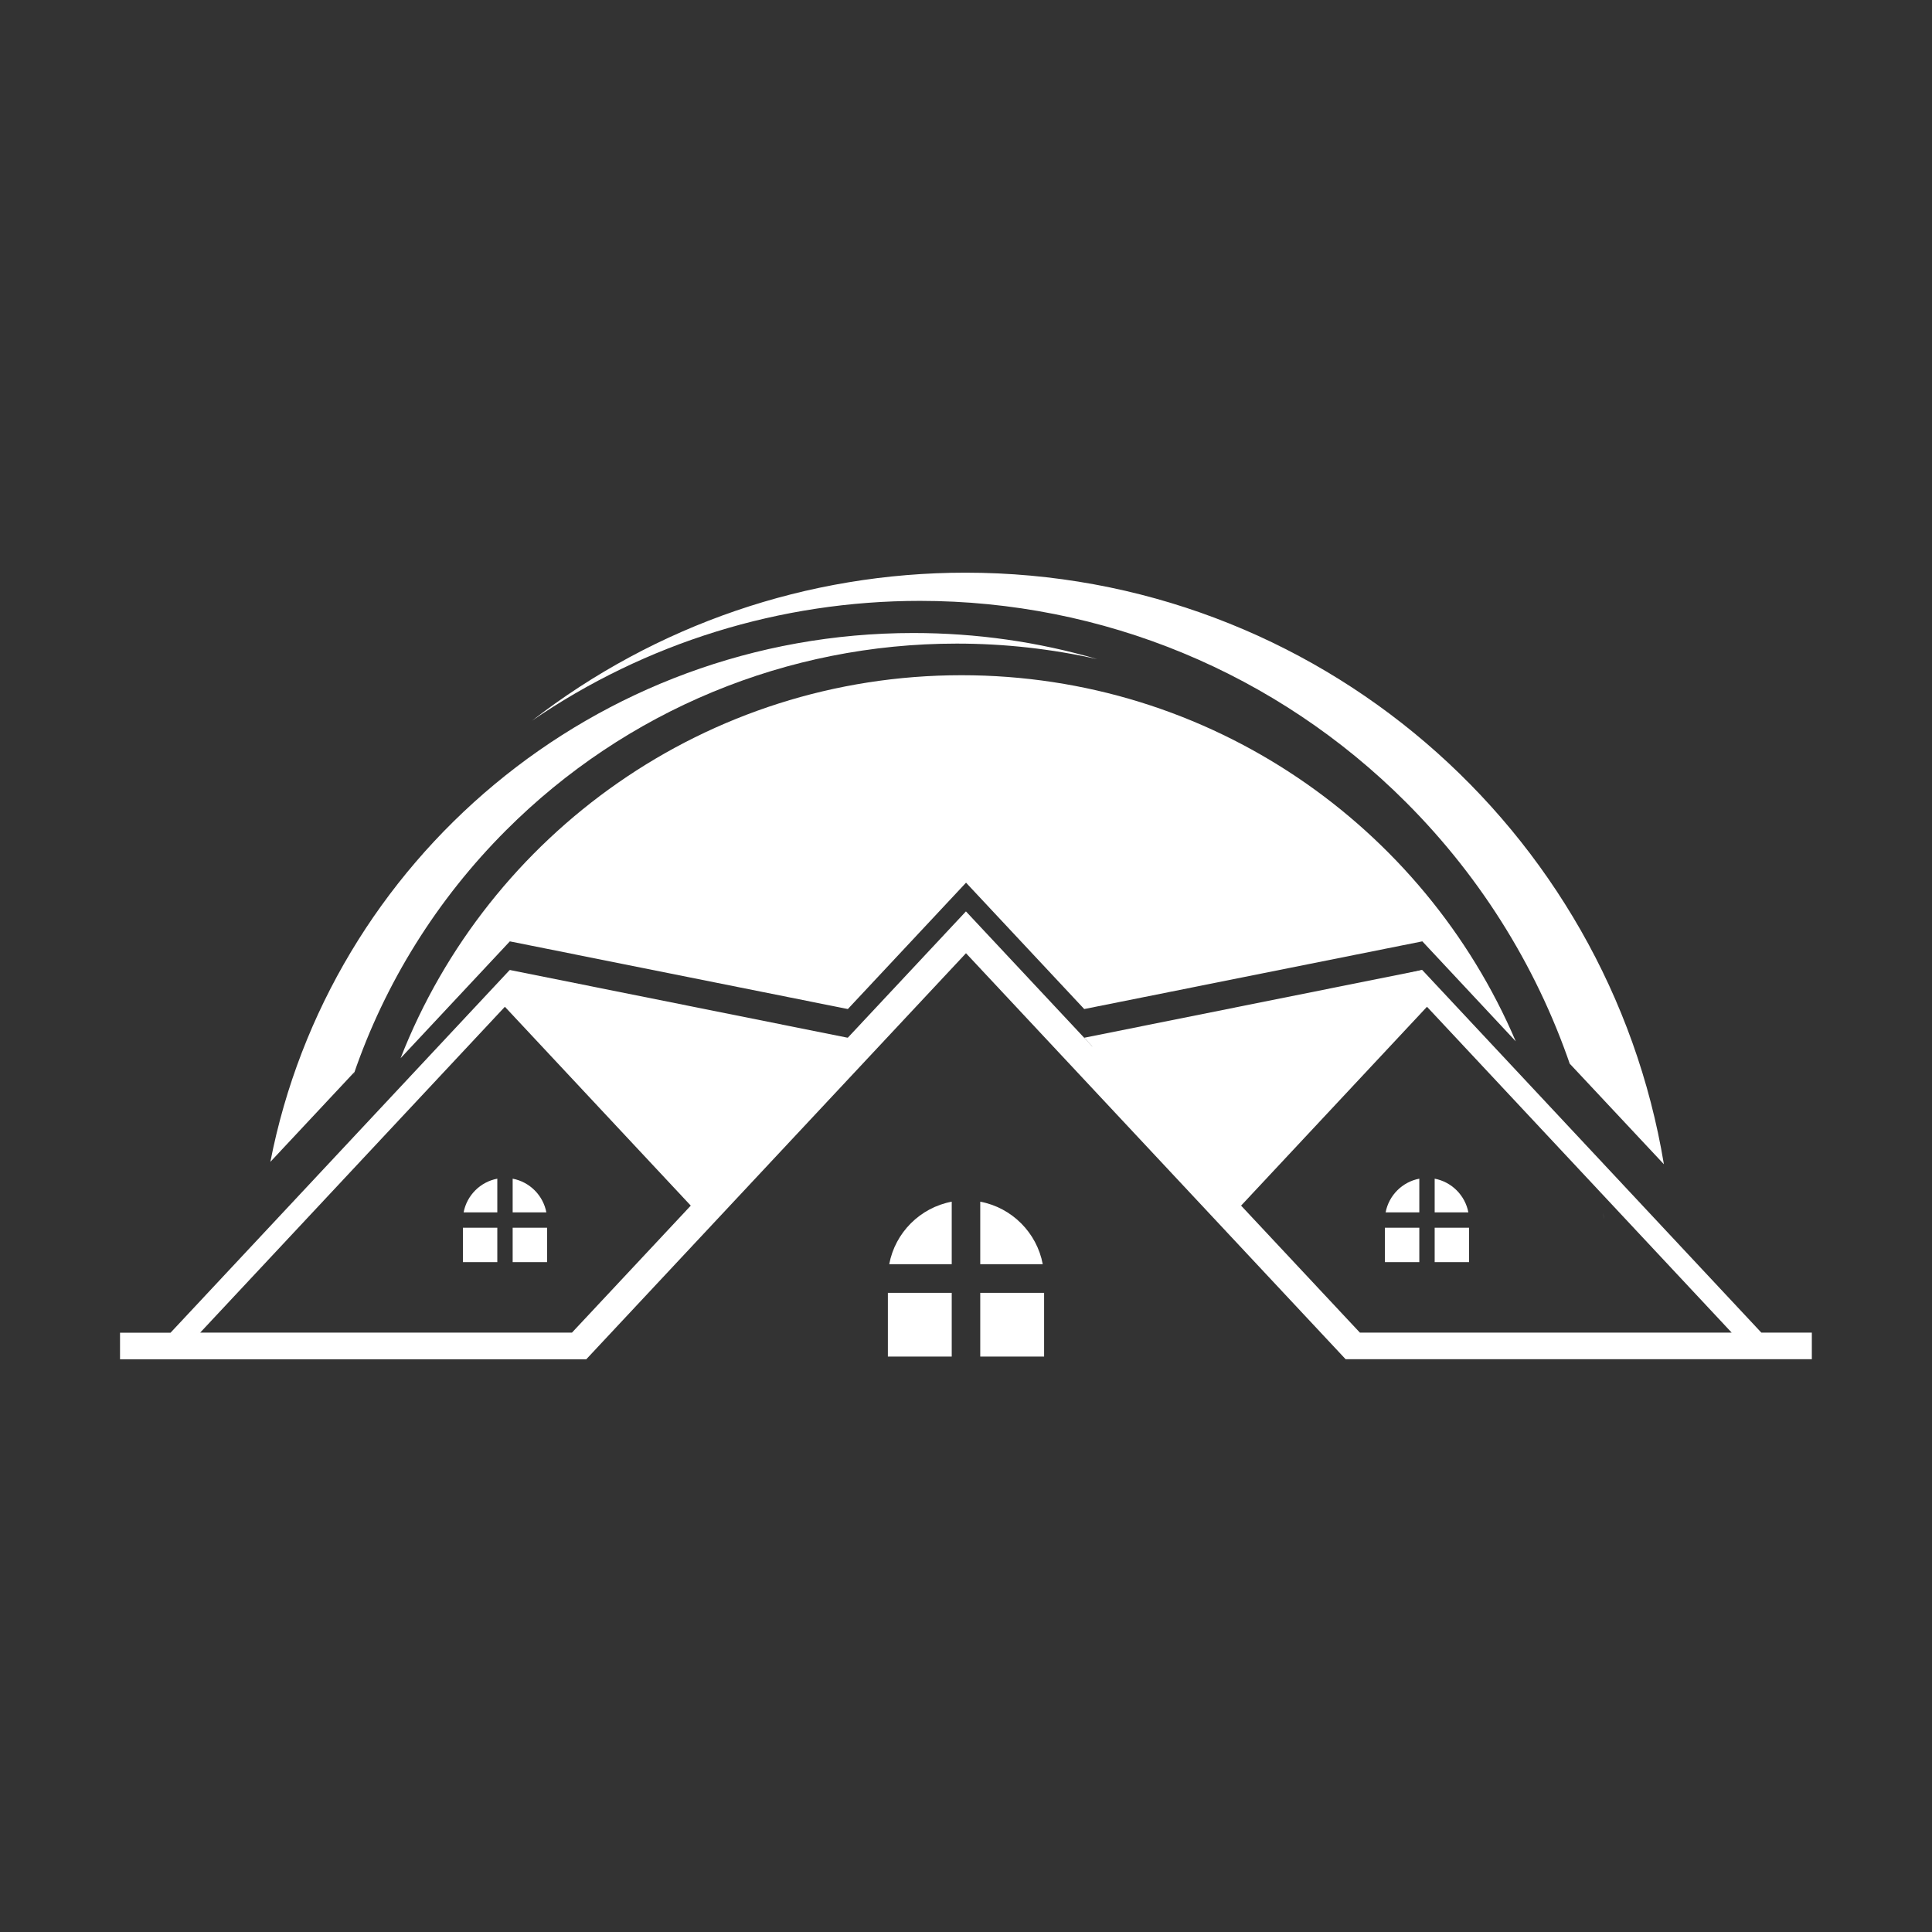 <svg xmlns="http://www.w3.org/2000/svg" xmlns:xlink="http://www.w3.org/1999/xlink" width="500" zoomAndPan="magnify" viewBox="0 0 375 375" height="500" preserveAspectRatio="xMidYMid meet" version="1.0"><rect x="0" y="0" width="375" height="375" fill="#333333" stroke="none"/><defs><clipPath id="b2316b3099"><path d="M 23.316 176 L 351.816 176 L 351.816 263.949 L 23.316 263.949 Z M 23.316 176 " clip-rule="nonzero"/></clipPath><clipPath id="732fbc573a"><path d="M 172 233 L 203 233 L 203 263.949 L 172 263.949 Z M 172 233 " clip-rule="nonzero"/></clipPath></defs><g clip-path="url(#b2316b3099)"><path fill="#ffffff" d="M 111.039 258.664 L 38.852 258.664 L 59.742 236.324 L 97.996 195.414 L 134.078 234.012 L 111.016 258.664 Z M 263.957 258.664 L 240.895 234.012 L 276.977 195.414 L 315.234 236.324 L 336.121 258.664 L 263.938 258.664 Z M 187.508 185.031 L 261.18 263.816 L 351.676 263.816 L 351.676 258.664 L 341.879 258.664 L 276.051 188.27 L 212.02 203.121 L 187.488 176.902 L 164.547 201.43 L 139.031 204.793 L 98.922 188.289 L 33.098 258.684 L 23.297 258.684 L 23.297 263.836 L 113.793 263.836 C 138.344 237.574 162.918 211.312 187.469 185.051 Z M 187.508 185.031 " fill-opacity="1" fill-rule="evenodd"/></g><g clip-path="url(#732fbc573a)"><path fill="#ffffff" d="M 190.266 233.246 L 190.266 245.383 L 202.398 245.383 C 201.254 239.266 196.402 234.395 190.266 233.246 Z M 172.598 245.383 L 184.73 245.383 L 184.73 233.246 C 178.613 234.395 173.742 239.242 172.598 245.383 Z M 184.73 263.312 L 184.73 250.938 L 172.336 250.938 L 172.336 263.312 Z M 202.66 250.938 L 190.266 250.938 L 190.266 263.312 L 202.66 263.312 Z M 202.66 250.938 " fill-opacity="1" fill-rule="evenodd"/></g><path fill="#ffffff" d="M 164.566 201.43 L 98.941 188.27 L 137.902 229.945 Z M 164.566 201.43 " fill-opacity="1" fill-rule="evenodd"/><path fill="#ffffff" d="M 210.43 201.43 L 276.051 188.27 L 237.094 229.945 Z M 210.43 201.43 " fill-opacity="1" fill-rule="evenodd"/><path fill="#ffffff" d="M 99.508 228.781 L 99.508 235.32 L 106.047 235.32 C 105.422 232.02 102.809 229.402 99.508 228.781 Z M 89.988 235.32 L 96.527 235.32 L 96.527 228.781 C 93.227 229.402 90.613 232.02 89.988 235.32 Z M 96.527 244.98 L 96.527 238.297 L 89.848 238.297 L 89.848 244.98 Z M 106.188 238.297 L 99.508 238.297 L 99.508 244.98 L 106.188 244.98 Z M 106.188 238.297 " fill-opacity="1" fill-rule="evenodd"/><path fill="#ffffff" d="M 278.469 228.781 L 278.469 235.32 L 285.008 235.32 C 284.383 232.02 281.766 229.402 278.469 228.781 Z M 268.949 235.32 L 275.488 235.32 L 275.488 228.781 C 272.188 229.402 269.574 232.02 268.949 235.32 Z M 275.488 244.98 L 275.488 238.297 L 268.809 238.297 L 268.809 244.98 Z M 285.148 238.297 L 278.469 238.297 L 278.469 244.98 L 285.148 244.98 Z M 285.148 238.297 " fill-opacity="1" fill-rule="evenodd"/><path fill="#ffffff" d="M 68.656 208.516 C 74.715 190.805 84.797 174.586 98.238 161.145 C 121.5 137.879 152.773 124.922 185.695 124.922 C 194.953 124.922 204.109 125.945 212.984 127.938 C 201.492 124.578 189.48 122.867 177.285 122.867 C 115.504 122.867 63.906 166.961 52.477 225.52 L 68.836 208.031 L 68.676 208.516 Z M 68.656 208.516 " fill-opacity="1" fill-rule="evenodd"/><path fill="#ffffff" d="M 311.188 235.359 C 311.25 235.824 311.289 236.285 311.328 236.77 C 311.289 236.305 311.227 235.824 311.188 235.359 Z M 311.027 233.953 C 311.086 234.395 311.129 234.836 311.188 235.281 C 311.148 234.836 311.086 234.395 311.027 233.953 Z M 310.848 232.543 C 310.906 232.984 310.969 233.43 311.008 233.871 C 310.945 233.43 310.906 232.984 310.848 232.543 Z M 310.645 231.113 C 310.707 231.535 310.766 231.961 310.824 232.383 L 310.707 231.477 L 310.664 231.113 Z M 310.203 228.195 C 310.363 229.121 310.504 230.066 310.645 230.992 C 310.504 230.066 310.363 229.121 310.203 228.195 Z M 309.719 225.398 C 309.801 225.863 309.879 226.324 309.961 226.766 C 309.879 226.305 309.801 225.84 309.719 225.398 Z M 309.438 223.969 C 309.52 224.434 309.617 224.875 309.699 225.34 C 309.617 224.875 309.52 224.434 309.438 223.969 Z M 308.855 221.191 C 308.953 221.637 309.055 222.098 309.137 222.543 C 309.035 222.098 308.934 221.637 308.855 221.191 Z M 308.531 219.805 C 308.633 220.246 308.734 220.691 308.832 221.133 C 308.734 220.691 308.633 220.246 308.531 219.805 Z M 307.504 215.68 C 307.746 216.566 307.969 217.469 308.191 218.355 C 307.969 217.449 307.746 216.566 307.504 215.68 Z M 307.125 214.312 C 307.242 214.734 307.363 215.156 307.465 215.578 C 307.344 215.156 307.242 214.734 307.125 214.312 Z M 306.742 212.941 C 306.863 213.344 306.98 213.746 307.082 214.148 C 306.961 213.746 306.863 213.344 306.742 212.941 Z M 306.34 211.574 C 306.461 211.996 306.578 212.418 306.699 212.82 C 306.578 212.398 306.461 211.977 306.34 211.574 Z M 305.895 210.125 C 306.035 210.566 306.176 211.012 306.297 211.453 C 306.156 211.012 306.035 210.566 305.895 210.125 Z M 305.453 208.758 C 305.594 209.199 305.734 209.641 305.875 210.086 C 305.734 209.641 305.594 209.199 305.453 208.758 Z M 178.551 116.629 C 214.051 116.629 247.797 130.598 272.895 155.711 C 287.887 170.703 298.992 188.875 305.453 208.758 C 305.211 207.992 304.949 207.227 304.688 206.461 L 322.961 225.98 C 312.176 160.84 255.586 111.156 187.387 111.156 C 156.656 111.156 127.219 121.32 103.25 139.895 C 125.266 124.801 151.406 116.629 178.574 116.629 Z M 178.551 116.629 " fill-opacity="1" fill-rule="evenodd"/><path fill="#ffffff" d="M 98.941 182.715 L 164.566 195.855 L 187.508 171.328 L 210.449 195.855 L 276.074 182.715 L 294.203 202.117 C 276.375 160.34 234.938 131.059 186.641 131.059 C 137.098 131.059 94.758 161.887 77.754 205.395 L 98.965 182.715 Z M 98.941 182.715 " fill-opacity="1" fill-rule="evenodd"/></svg>